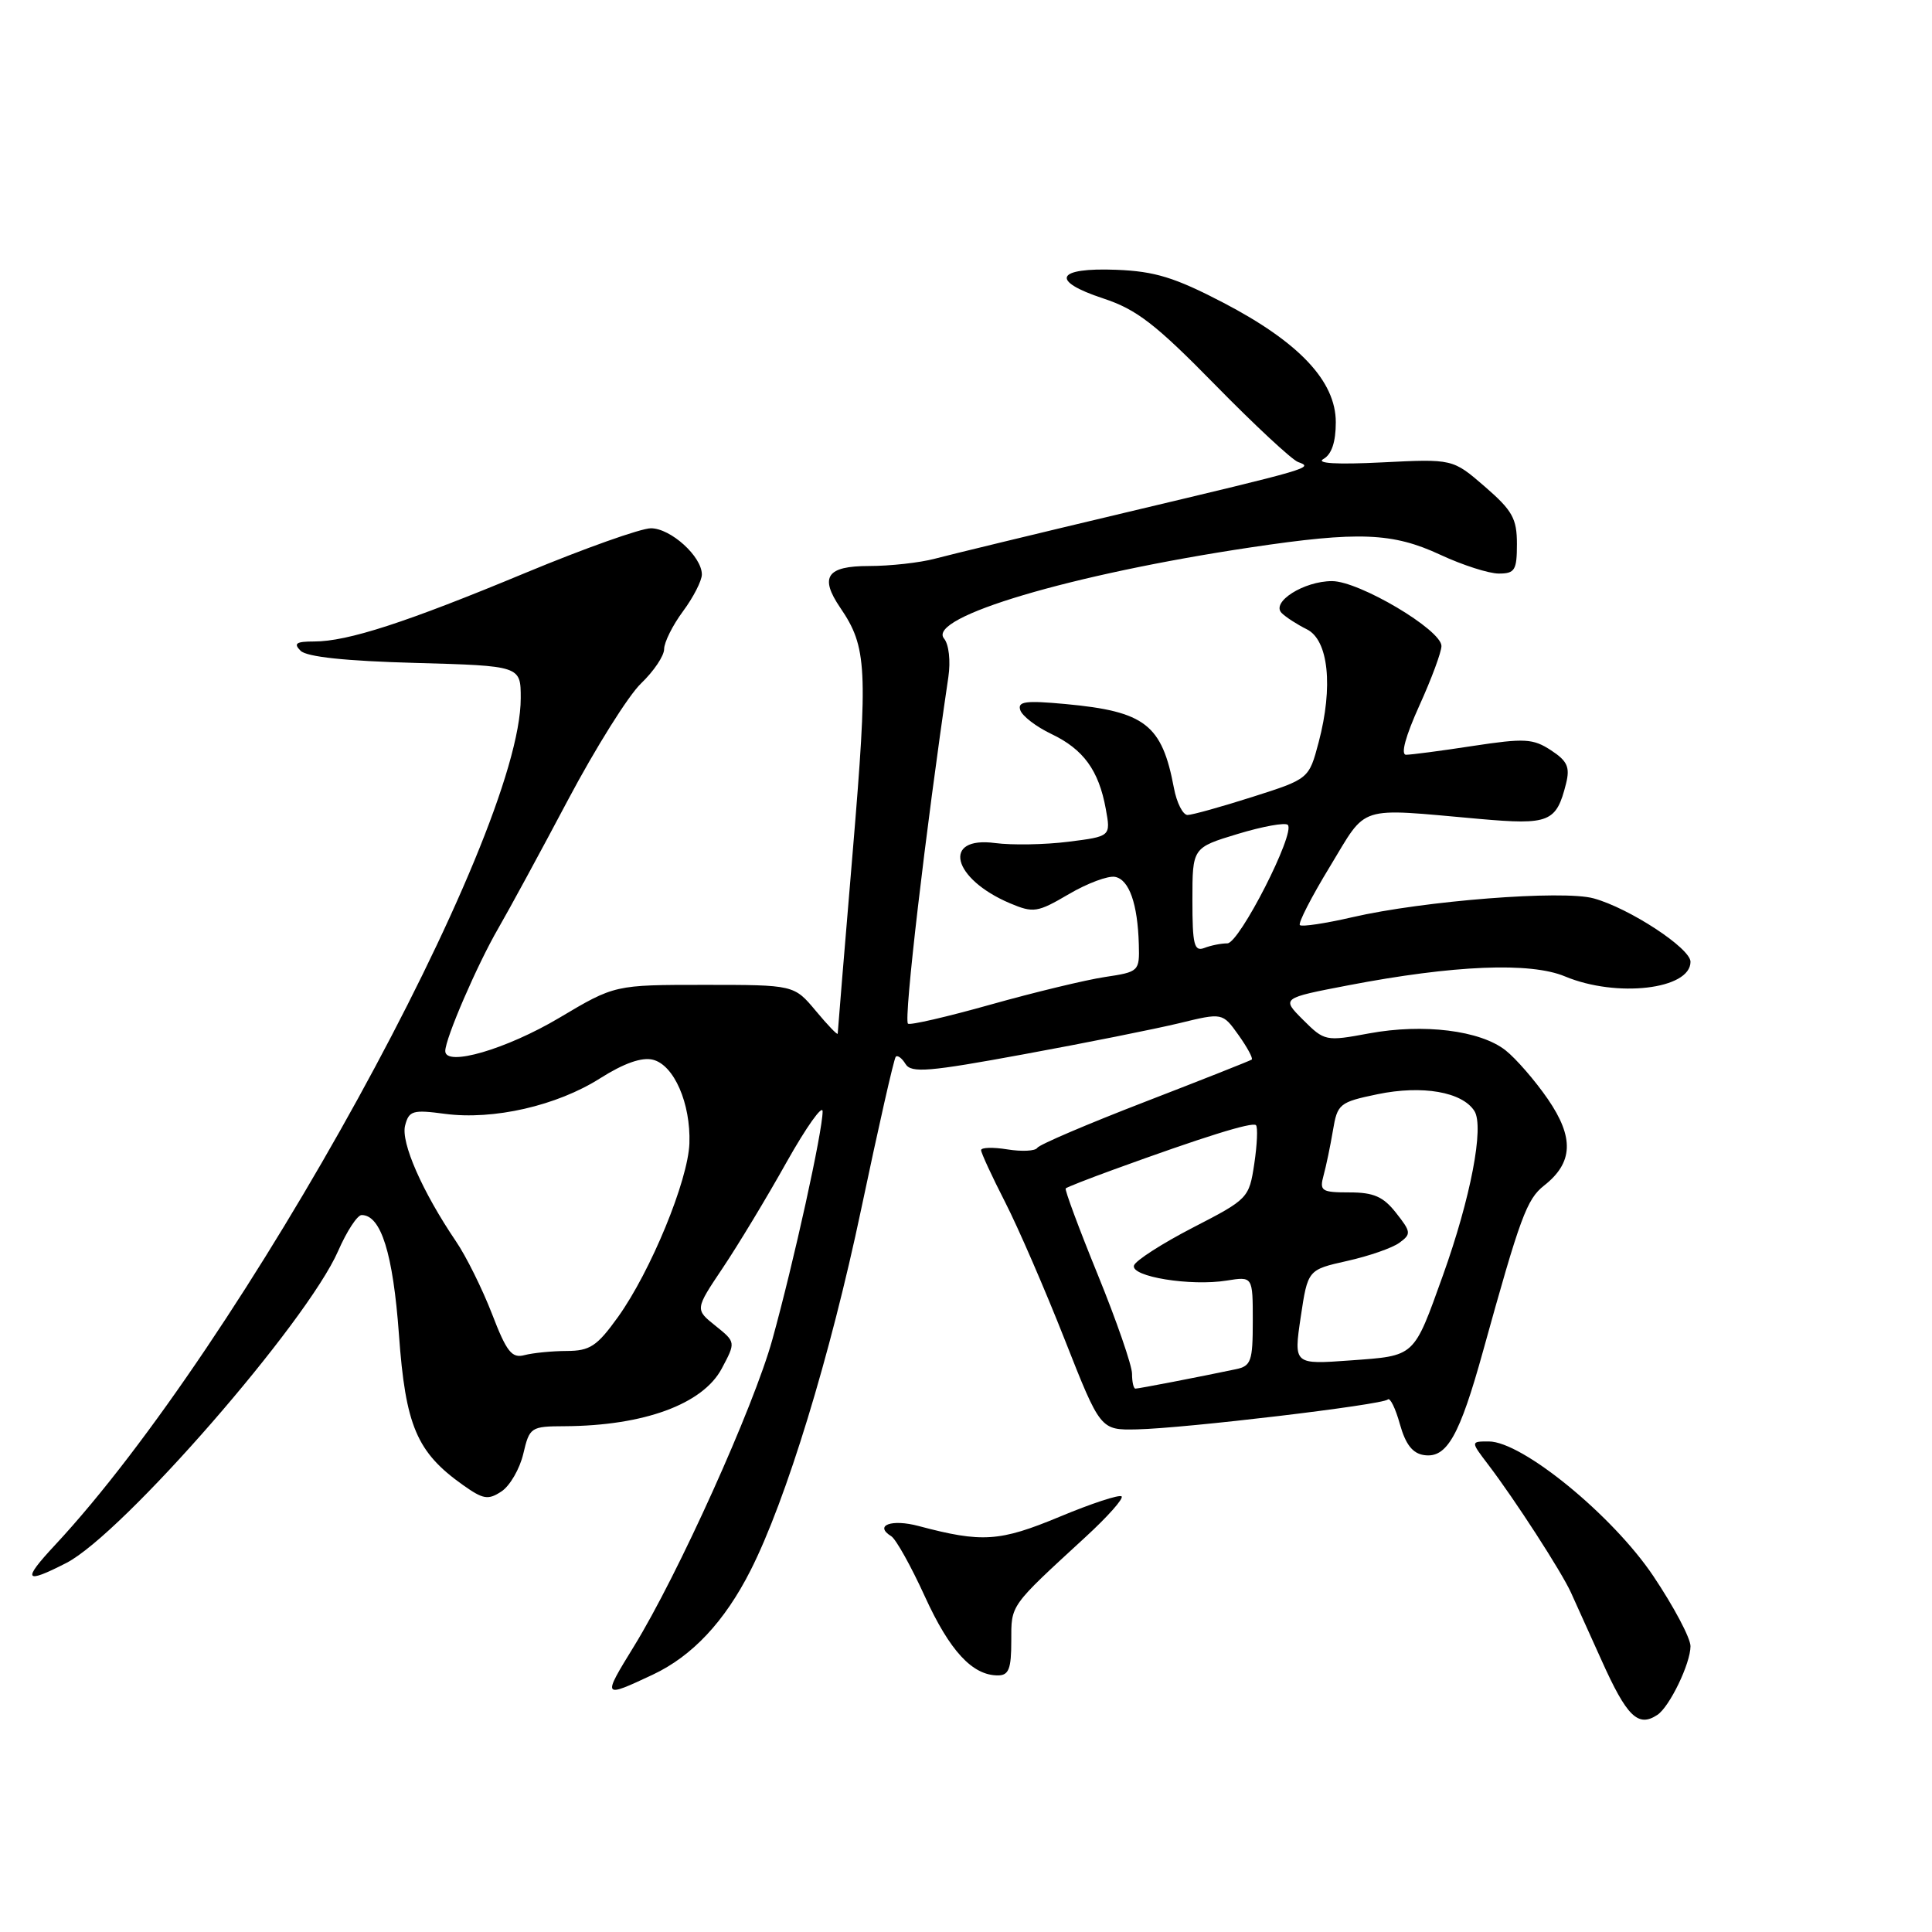 <?xml version="1.0" encoding="UTF-8" standalone="no"?>
<!DOCTYPE svg PUBLIC "-//W3C//DTD SVG 1.1//EN" "http://www.w3.org/Graphics/SVG/1.1/DTD/svg11.dtd" >
<svg xmlns="http://www.w3.org/2000/svg" xmlns:xlink="http://www.w3.org/1999/xlink" version="1.1" viewBox="0 0 256 256">
 <g >
 <path fill="currentColor"
d=" M 219.61 227.23 C 221.23 226.16 224.00 220.42 224.00 218.13 C 224.00 217.05 221.78 212.87 219.07 208.83 C 213.68 200.80 201.70 191.00 197.27 191.00 C 194.86 191.00 194.86 191.00 197.18 194.05 C 200.74 198.72 206.87 208.21 208.15 211.00 C 208.78 212.38 210.60 216.41 212.20 219.97 C 215.56 227.46 217.05 228.93 219.61 227.23 Z  M 86.50 221.90 C 91.73 219.44 96.02 214.86 99.45 208.09 C 104.16 198.81 110.01 179.71 114.12 160.18 C 116.40 149.35 118.45 140.29 118.69 140.03 C 118.92 139.77 119.51 140.20 119.99 140.99 C 120.75 142.21 123.05 142.02 135.69 139.69 C 143.83 138.20 153.09 136.34 156.25 135.58 C 161.99 134.18 161.99 134.18 164.11 137.15 C 165.27 138.78 166.06 140.24 165.86 140.40 C 165.66 140.55 159.29 143.07 151.71 146.00 C 144.12 148.93 137.70 151.67 137.44 152.10 C 137.18 152.52 135.40 152.61 133.48 152.30 C 131.57 151.99 130.00 152.04 130.00 152.40 C 130.00 152.76 131.43 155.86 133.18 159.28 C 134.93 162.70 138.48 170.90 141.08 177.50 C 145.81 189.50 145.81 189.50 150.65 189.40 C 156.93 189.27 183.19 186.15 183.89 185.44 C 184.19 185.14 184.91 186.61 185.49 188.70 C 186.25 191.41 187.18 192.59 188.71 192.81 C 191.72 193.24 193.40 190.26 196.52 179.00 C 201.44 161.25 202.30 158.91 204.59 157.10 C 208.46 154.07 208.60 150.74 205.10 145.64 C 203.40 143.17 200.87 140.26 199.49 139.17 C 196.13 136.53 188.62 135.60 181.41 136.93 C 175.66 138.00 175.50 137.96 172.67 135.14 C 169.79 132.26 169.79 132.26 178.65 130.56 C 192.61 127.88 202.79 127.46 207.37 129.38 C 214.21 132.24 224.00 131.10 224.00 127.44 C 224.00 125.65 215.90 120.34 211.17 119.04 C 207.09 117.91 188.59 119.36 179.17 121.54 C 175.62 122.36 172.50 122.83 172.24 122.58 C 171.99 122.32 173.78 118.83 176.23 114.81 C 181.25 106.54 179.63 107.06 196.02 108.51 C 205.30 109.33 206.22 108.96 207.51 103.83 C 208.05 101.65 207.69 100.84 205.52 99.42 C 203.14 97.86 202.03 97.80 195.18 98.84 C 190.96 99.49 186.97 100.01 186.31 100.01 C 185.57 100.00 186.24 97.55 188.06 93.52 C 189.68 89.96 191.00 86.39 191.00 85.60 C 191.00 83.46 180.10 77.00 176.50 77.00 C 172.77 77.00 168.38 79.78 169.83 81.23 C 170.38 81.78 171.88 82.75 173.17 83.39 C 176.03 84.81 176.68 90.97 174.73 98.35 C 173.44 103.21 173.44 103.21 165.97 105.59 C 161.86 106.90 157.99 107.98 157.36 107.99 C 156.74 107.99 155.92 106.38 155.55 104.41 C 153.97 96.01 151.74 94.27 141.20 93.29 C 135.90 92.80 134.81 92.94 135.19 94.09 C 135.44 94.87 137.29 96.29 139.30 97.25 C 143.56 99.28 145.59 102.07 146.52 107.17 C 147.19 110.83 147.19 110.83 141.53 111.54 C 138.42 111.93 134.07 112.00 131.87 111.71 C 124.76 110.76 126.16 116.44 133.83 119.69 C 136.94 121.00 137.46 120.92 141.62 118.48 C 144.07 117.04 146.83 116.01 147.75 116.19 C 149.62 116.55 150.75 119.75 150.90 125.14 C 151.00 128.71 150.92 128.78 146.40 129.46 C 143.88 129.84 137.07 131.48 131.27 133.11 C 125.48 134.74 120.54 135.88 120.31 135.64 C 119.73 135.07 122.64 110.17 125.66 89.73 C 125.98 87.57 125.73 85.38 125.09 84.61 C 122.75 81.79 141.95 76.09 165.74 72.53 C 180.04 70.39 184.53 70.57 190.85 73.51 C 193.79 74.88 197.28 76.00 198.60 76.00 C 200.73 76.00 201.00 75.55 201.00 72.08 C 201.00 68.71 200.40 67.64 196.75 64.48 C 192.50 60.80 192.50 60.80 183.11 61.27 C 177.13 61.57 174.32 61.40 175.36 60.82 C 176.45 60.21 177.00 58.57 177.00 55.95 C 177.00 50.50 172.12 45.33 162.06 40.09 C 155.66 36.76 153.01 35.95 147.95 35.75 C 139.90 35.43 139.09 37.21 146.20 39.55 C 150.60 41.00 153.11 42.93 161.00 50.98 C 166.22 56.31 171.18 60.92 172.00 61.22 C 174.09 61.98 174.00 62.01 149.00 67.95 C 137.18 70.76 125.87 73.50 123.88 74.03 C 121.90 74.56 117.96 75.00 115.13 75.00 C 109.55 75.00 108.56 76.44 111.34 80.53 C 114.89 85.74 115.03 88.48 112.99 112.86 C 111.90 125.86 111.00 136.71 111.00 136.96 C 111.00 137.22 109.70 135.87 108.11 133.96 C 105.22 130.50 105.22 130.50 93.33 130.50 C 81.45 130.50 81.45 130.50 74.12 134.86 C 67.09 139.04 59.00 141.39 59.00 139.27 C 59.00 137.61 63.24 127.81 66.03 123.00 C 67.46 120.53 71.62 112.87 75.27 105.98 C 78.92 99.10 83.27 92.15 84.95 90.55 C 86.63 88.94 88.00 86.90 88.00 86.01 C 88.00 85.12 89.12 82.86 90.50 81.00 C 91.88 79.14 93.00 76.94 93.00 76.12 C 93.00 73.74 88.87 70.00 86.25 70.00 C 84.93 70.00 77.47 72.65 69.67 75.89 C 53.78 82.50 46.07 85.00 41.62 85.00 C 39.23 85.00 38.86 85.26 39.83 86.23 C 40.64 87.04 45.77 87.59 55.03 87.84 C 69.00 88.23 69.00 88.23 69.00 92.51 C 69.00 110.97 32.03 178.18 7.27 204.75 C 2.90 209.44 3.23 209.95 8.79 207.10 C 16.24 203.27 40.67 175.23 44.81 165.75 C 45.95 163.14 47.35 161.00 47.92 161.00 C 50.49 161.00 52.08 166.11 52.86 176.81 C 53.73 188.93 55.22 192.43 61.34 196.77 C 64.03 198.68 64.68 198.79 66.45 197.62 C 67.57 196.88 68.87 194.63 69.34 192.63 C 70.17 189.10 70.33 189.00 74.85 188.98 C 85.32 188.92 93.12 186.06 95.63 181.35 C 97.50 177.84 97.50 177.84 94.80 175.67 C 92.09 173.50 92.09 173.50 95.76 168.02 C 97.78 165.01 101.59 158.71 104.21 154.02 C 106.84 149.34 109.00 146.30 109.00 147.27 C 109.00 149.90 105.18 167.24 102.34 177.50 C 99.88 186.40 89.82 208.70 84.00 218.15 C 79.78 225.01 79.81 225.04 86.50 221.90 Z  M 134.00 217.45 C 134.00 212.58 133.73 212.96 143.85 203.65 C 146.76 200.98 148.90 198.57 148.62 198.28 C 148.33 198.00 144.64 199.21 140.40 200.98 C 132.46 204.28 130.13 204.44 121.74 202.21 C 118.13 201.24 115.77 202.12 118.10 203.56 C 118.72 203.95 120.72 207.53 122.54 211.52 C 125.84 218.75 128.84 222.00 132.22 222.00 C 133.67 222.00 134.00 221.14 134.00 217.45 Z  M 150.00 182.03 C 150.00 180.94 147.96 175.04 145.46 168.90 C 142.96 162.77 141.05 157.62 141.21 157.47 C 141.37 157.31 144.20 156.20 147.50 155.00 C 159.39 150.67 165.95 148.62 166.42 149.09 C 166.68 149.35 166.58 151.65 166.20 154.20 C 165.51 158.76 165.39 158.89 158.07 162.66 C 153.99 164.77 150.47 167.03 150.26 167.68 C 149.78 169.16 157.77 170.46 162.56 169.68 C 166.00 169.13 166.00 169.13 166.00 175.04 C 166.00 180.37 165.78 181.01 163.75 181.43 C 158.96 182.44 150.88 184.00 150.45 184.00 C 150.20 184.00 150.00 183.11 150.00 182.03 Z  M 172.35 174.53 C 173.29 168.25 173.29 168.25 178.51 167.08 C 181.38 166.44 184.50 165.36 185.43 164.67 C 187.01 163.52 186.98 163.24 184.99 160.72 C 183.30 158.56 182.02 158.00 178.81 158.00 C 175.10 158.00 174.82 157.81 175.38 155.75 C 175.72 154.51 176.28 151.83 176.62 149.80 C 177.21 146.26 177.48 146.04 182.53 144.99 C 188.47 143.76 193.76 144.68 195.37 147.22 C 196.68 149.31 194.87 158.75 191.19 169.01 C 187.27 179.92 187.58 179.63 178.96 180.26 C 171.42 180.81 171.42 180.81 172.35 174.53 Z  M 65.19 174.09 C 63.91 170.79 61.77 166.46 60.41 164.47 C 55.96 157.90 53.09 151.37 53.68 149.13 C 54.19 147.17 54.70 147.02 58.95 147.59 C 65.38 148.44 73.79 146.52 79.52 142.88 C 82.68 140.88 85.05 140.05 86.52 140.42 C 89.31 141.12 91.53 146.20 91.35 151.50 C 91.18 156.41 86.22 168.47 81.88 174.52 C 79.10 178.39 78.17 179.00 75.08 179.01 C 73.11 179.02 70.60 179.27 69.50 179.56 C 67.82 180.01 67.13 179.14 65.19 174.09 Z  M 158.00 119.27 C 158.00 112.32 158.00 112.32 164.01 110.50 C 167.31 109.50 170.29 108.96 170.64 109.30 C 171.69 110.35 164.22 125.00 162.63 125.00 C 161.82 125.00 160.45 125.27 159.58 125.61 C 158.23 126.12 158.00 125.19 158.00 119.27 Z "/>
</g>
</svg>